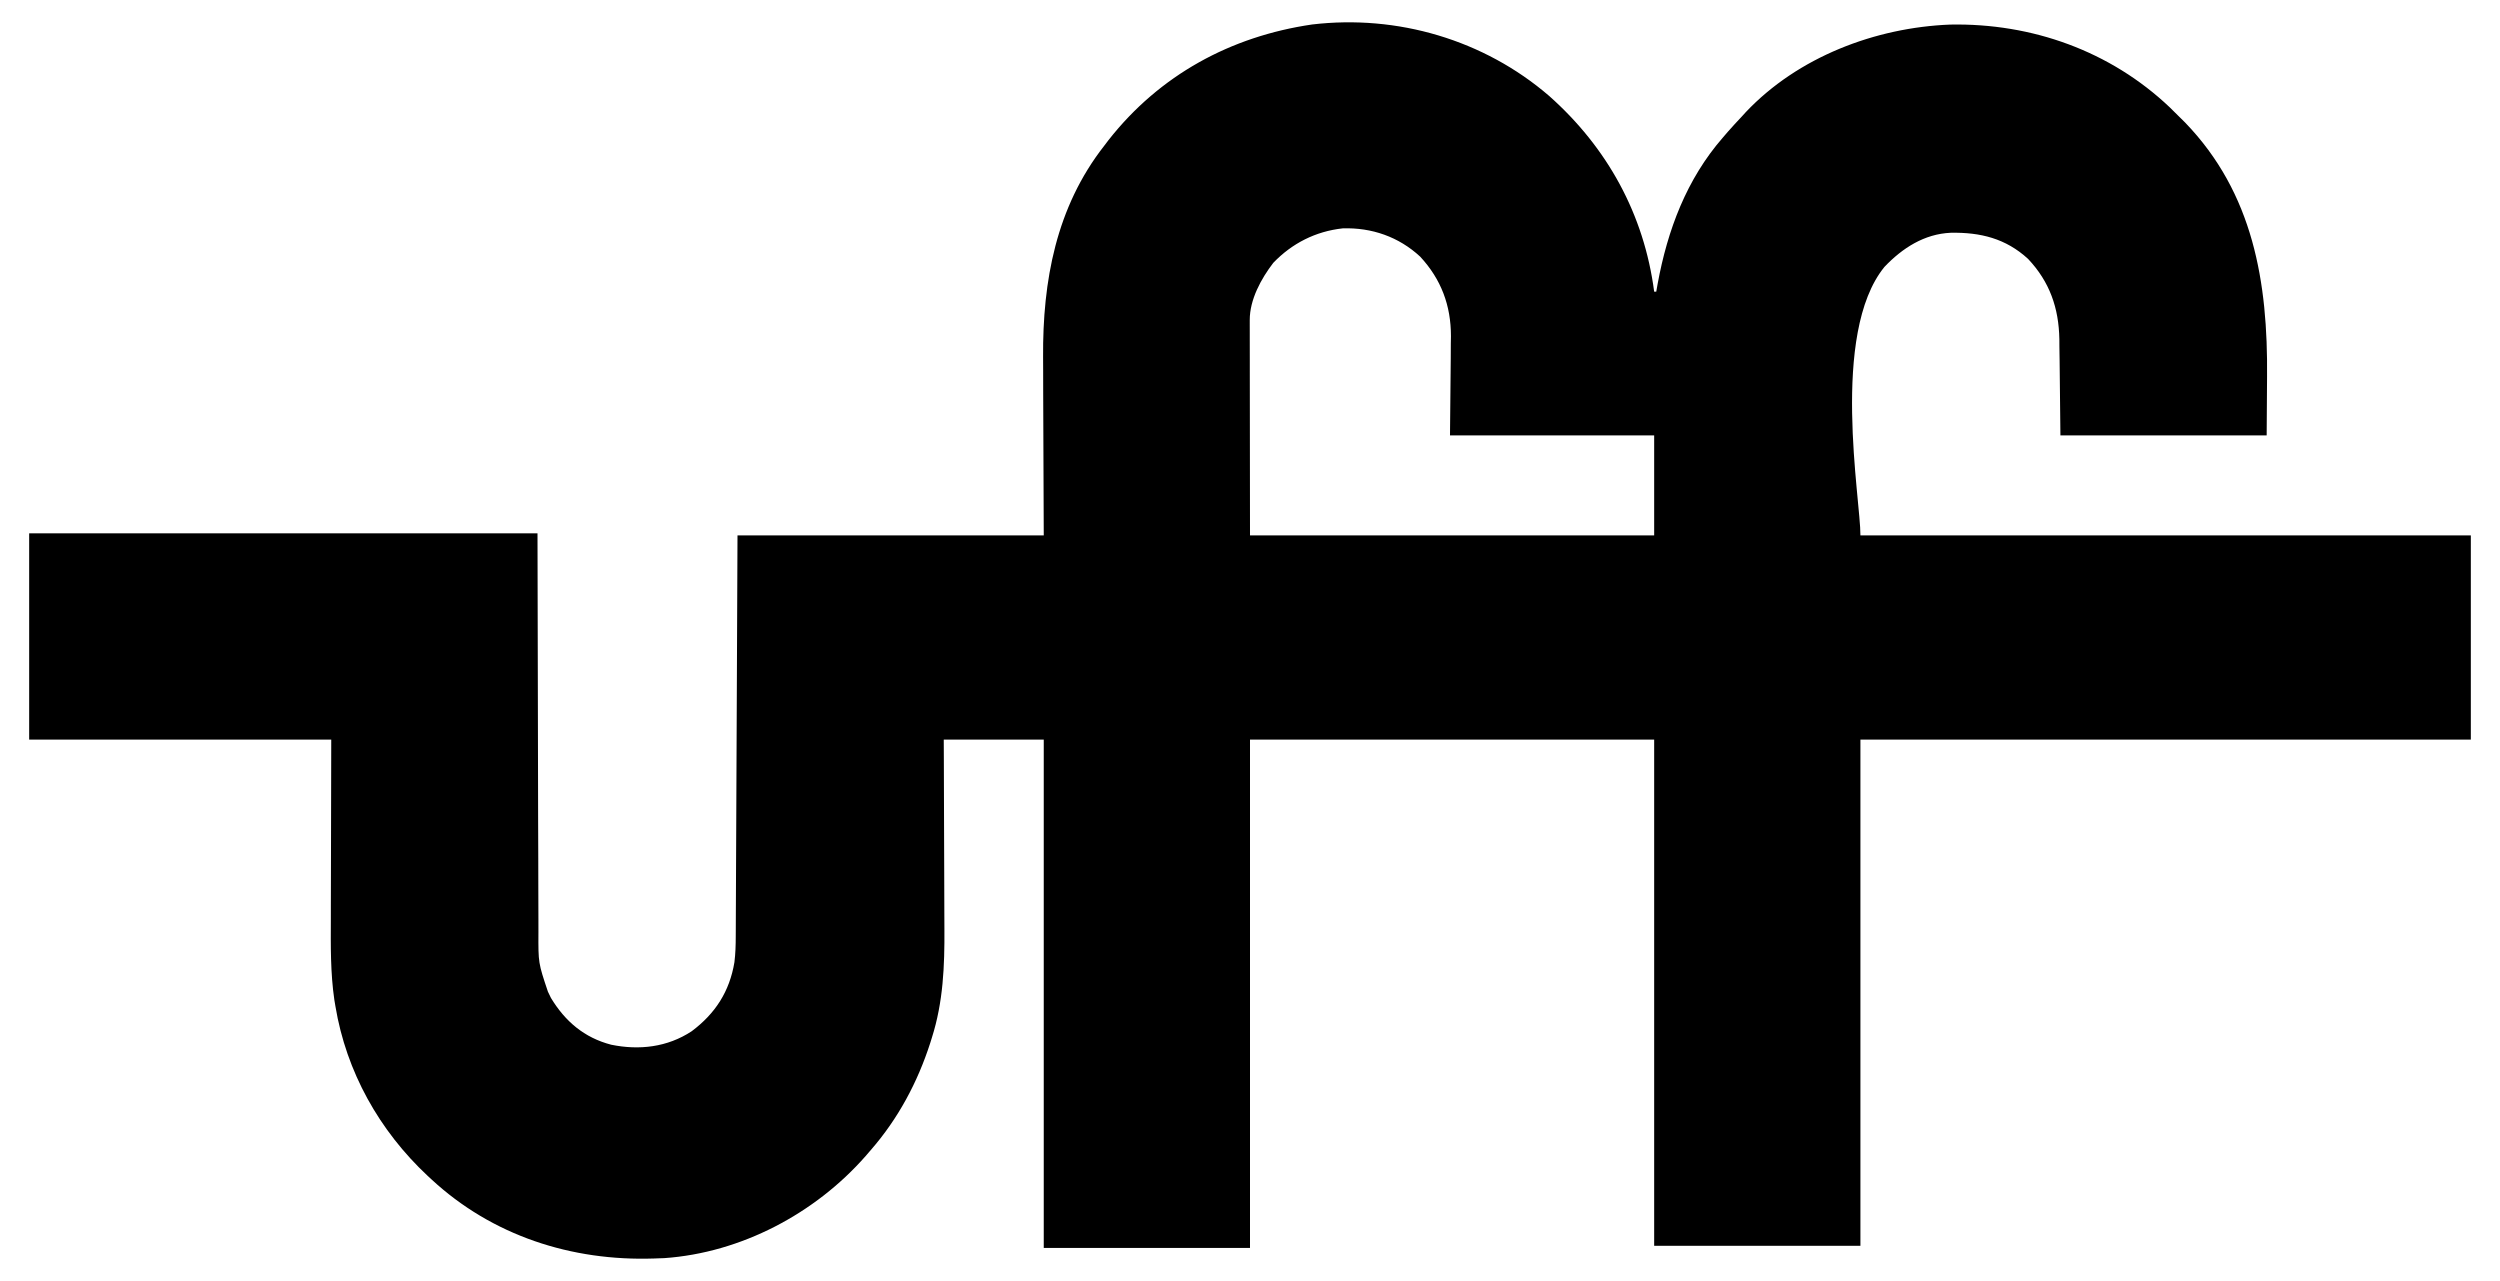 <?xml version="1.0" encoding="UTF-8"?>
<svg version="1.1" xmlns="http://www.w3.org/2000/svg" width="1200" height="615">
<path d="M0 0 C27.9 24.761 45.572 56.807 50.418 93.961 C50.748 93.961 51.078 93.961 51.418 93.961 C51.747 92.109 51.747 92.109 52.082 90.219 C56.833 64.393 65.931 40.016 83.418 19.961 C84.179 19.075 84.939 18.19 85.723 17.277 C87.909 14.792 90.147 12.369 92.418 9.961 C93.078 9.236 93.738 8.512 94.418 7.766 C119.453 -18.692 156.552 -32.836 192.559 -34.242 C231.675 -34.99 269.368 -21.595 297.887 5.474 C299.41 6.957 300.916 8.456 302.418 9.961 C303.35 10.881 304.282 11.802 305.242 12.75 C338.035 46.713 345.036 89.473 344.605 134.836 C344.544 144.117 344.482 153.398 344.418 162.961 C311.748 162.961 279.078 162.961 245.418 162.961 C245.105 135.648 245.105 135.648 245.03 127.093 C244.998 124.823 244.964 122.554 244.93 120.285 C244.923 119.132 244.917 117.979 244.911 116.792 C244.647 101.775 240.265 89.227 229.883 78.223 C219.162 68.385 206.951 65.432 192.785 65.688 C180.068 66.244 169.545 73.037 160.945 82.082 C134.796 114.25 149.577 194.092 149.418 210.961 C246.108 210.961 342.798 210.961 442.418 210.961 C442.418 243.301 442.418 275.641 442.418 308.961 C345.728 308.961 249.038 308.961 149.418 308.961 C149.418 389.151 149.418 469.341 149.418 551.961 C116.748 551.961 84.078 551.961 50.418 551.961 C50.418 471.771 50.418 391.581 50.418 308.961 C-13.602 308.961 -77.622 308.961 -143.582 308.961 C-143.582 389.481 -143.582 470.001 -143.582 552.961 C-176.252 552.961 -208.922 552.961 -242.582 552.961 C-242.582 472.441 -242.582 391.921 -242.582 308.961 C-258.422 308.961 -274.262 308.961 -290.582 308.961 C-290.566 312.315 -290.551 315.669 -290.534 319.124 C-290.484 330.272 -290.451 341.42 -290.427 352.568 C-290.411 359.319 -290.39 366.07 -290.356 372.822 C-290.323 379.351 -290.305 385.88 -290.297 392.41 C-290.292 394.886 -290.281 397.363 -290.265 399.84 C-290.152 417.631 -290.834 434.927 -296.27 452.023 C-296.524 452.842 -296.779 453.661 -297.042 454.505 C-303.146 473.458 -312.462 490.921 -325.582 505.961 C-326.402 506.914 -327.222 507.866 -328.066 508.848 C-352.264 536.428 -387.88 555.318 -424.781 557.867 C-425.706 557.898 -426.63 557.929 -427.582 557.961 C-428.242 557.987 -428.901 558.013 -429.581 558.039 C-469.191 559.402 -507.332 547.112 -536.582 519.961 C-537.157 519.43 -537.732 518.899 -538.324 518.352 C-561.484 496.709 -577.376 468.414 -582.582 436.961 C-582.75 435.962 -582.917 434.963 -583.09 433.934 C-584.986 420.938 -584.836 408.008 -584.777 394.898 C-584.774 392.691 -584.772 390.483 -584.771 388.275 C-584.761 380.171 -584.733 372.066 -584.707 363.961 C-584.666 345.811 -584.625 327.661 -584.582 308.961 C-632.432 308.961 -680.282 308.961 -729.582 308.961 C-729.582 276.291 -729.582 243.621 -729.582 209.961 C-649.062 209.961 -568.542 209.961 -485.582 209.961 C-485.332 313.773 -485.332 313.773 -485.284 346.534 C-485.251 356.238 -485.251 356.238 -485.212 365.942 C-485.195 370.259 -485.19 374.576 -485.19 378.893 C-485.191 384.406 -485.173 389.92 -485.141 395.433 C-485.132 397.452 -485.131 399.472 -485.136 401.491 C-485.207 416.156 -485.207 416.156 -480.582 429.961 C-480.101 430.956 -479.62 431.951 -479.125 432.977 C-472.301 444.226 -463.15 452.057 -450.199 455.426 C-436.753 458.175 -423.236 456.641 -411.582 448.961 C-400.18 440.431 -393.4 429.852 -391.06 415.835 C-390.548 411.682 -390.429 407.666 -390.424 403.488 C-390.416 402.248 -390.416 402.248 -390.409 400.983 C-390.394 398.227 -390.385 395.471 -390.377 392.715 C-390.367 390.734 -390.357 388.752 -390.347 386.771 C-390.32 381.402 -390.299 376.033 -390.279 370.663 C-390.257 365.049 -390.229 359.434 -390.203 353.819 C-390.153 343.191 -390.108 332.563 -390.065 321.935 C-390.006 307.57 -389.94 293.205 -389.874 278.841 C-389.77 256.214 -389.677 233.588 -389.582 210.961 C-341.072 210.961 -292.562 210.961 -242.582 210.961 C-242.7 176.409 -242.7 176.409 -242.852 141.857 C-242.866 135.101 -242.866 135.101 -242.868 131.916 C-242.873 129.74 -242.883 127.564 -242.899 125.389 C-243.145 88.831 -236.671 53.469 -213.582 23.961 C-212.889 23.048 -212.195 22.136 -211.48 21.195 C-186.955 -10.019 -152.874 -28.58 -113.77 -34.289 C-72.821 -39.127 -31.29 -26.949 0 0 Z M-132.402 80.121 C-138.271 87.767 -143.714 97.754 -143.702 107.542 C-143.704 108.454 -143.705 109.367 -143.706 110.307 C-143.703 111.304 -143.699 112.301 -143.696 113.329 C-143.696 114.4 -143.696 115.471 -143.696 116.575 C-143.695 120.042 -143.688 123.509 -143.68 126.977 C-143.678 129.117 -143.677 131.257 -143.677 133.398 C-143.671 141.336 -143.657 149.273 -143.645 157.211 C-143.624 174.948 -143.603 192.686 -143.582 210.961 C-79.562 210.961 -15.542 210.961 50.418 210.961 C50.418 195.121 50.418 179.281 50.418 162.961 C18.078 162.961 -14.262 162.961 -47.582 162.961 C-47.332 134.773 -47.332 134.773 -47.222 125.956 C-47.21 123.61 -47.2 121.264 -47.191 118.918 C-47.161 117.139 -47.161 117.139 -47.129 115.325 C-47.123 100.59 -51.825 88.002 -61.895 77.148 C-72.163 67.631 -85.172 63.114 -99.098 63.578 C-112.072 65.004 -123.386 70.736 -132.402 80.121 Z " fill="#000" transform="translate(743.582,46.039)"/>
</svg>
